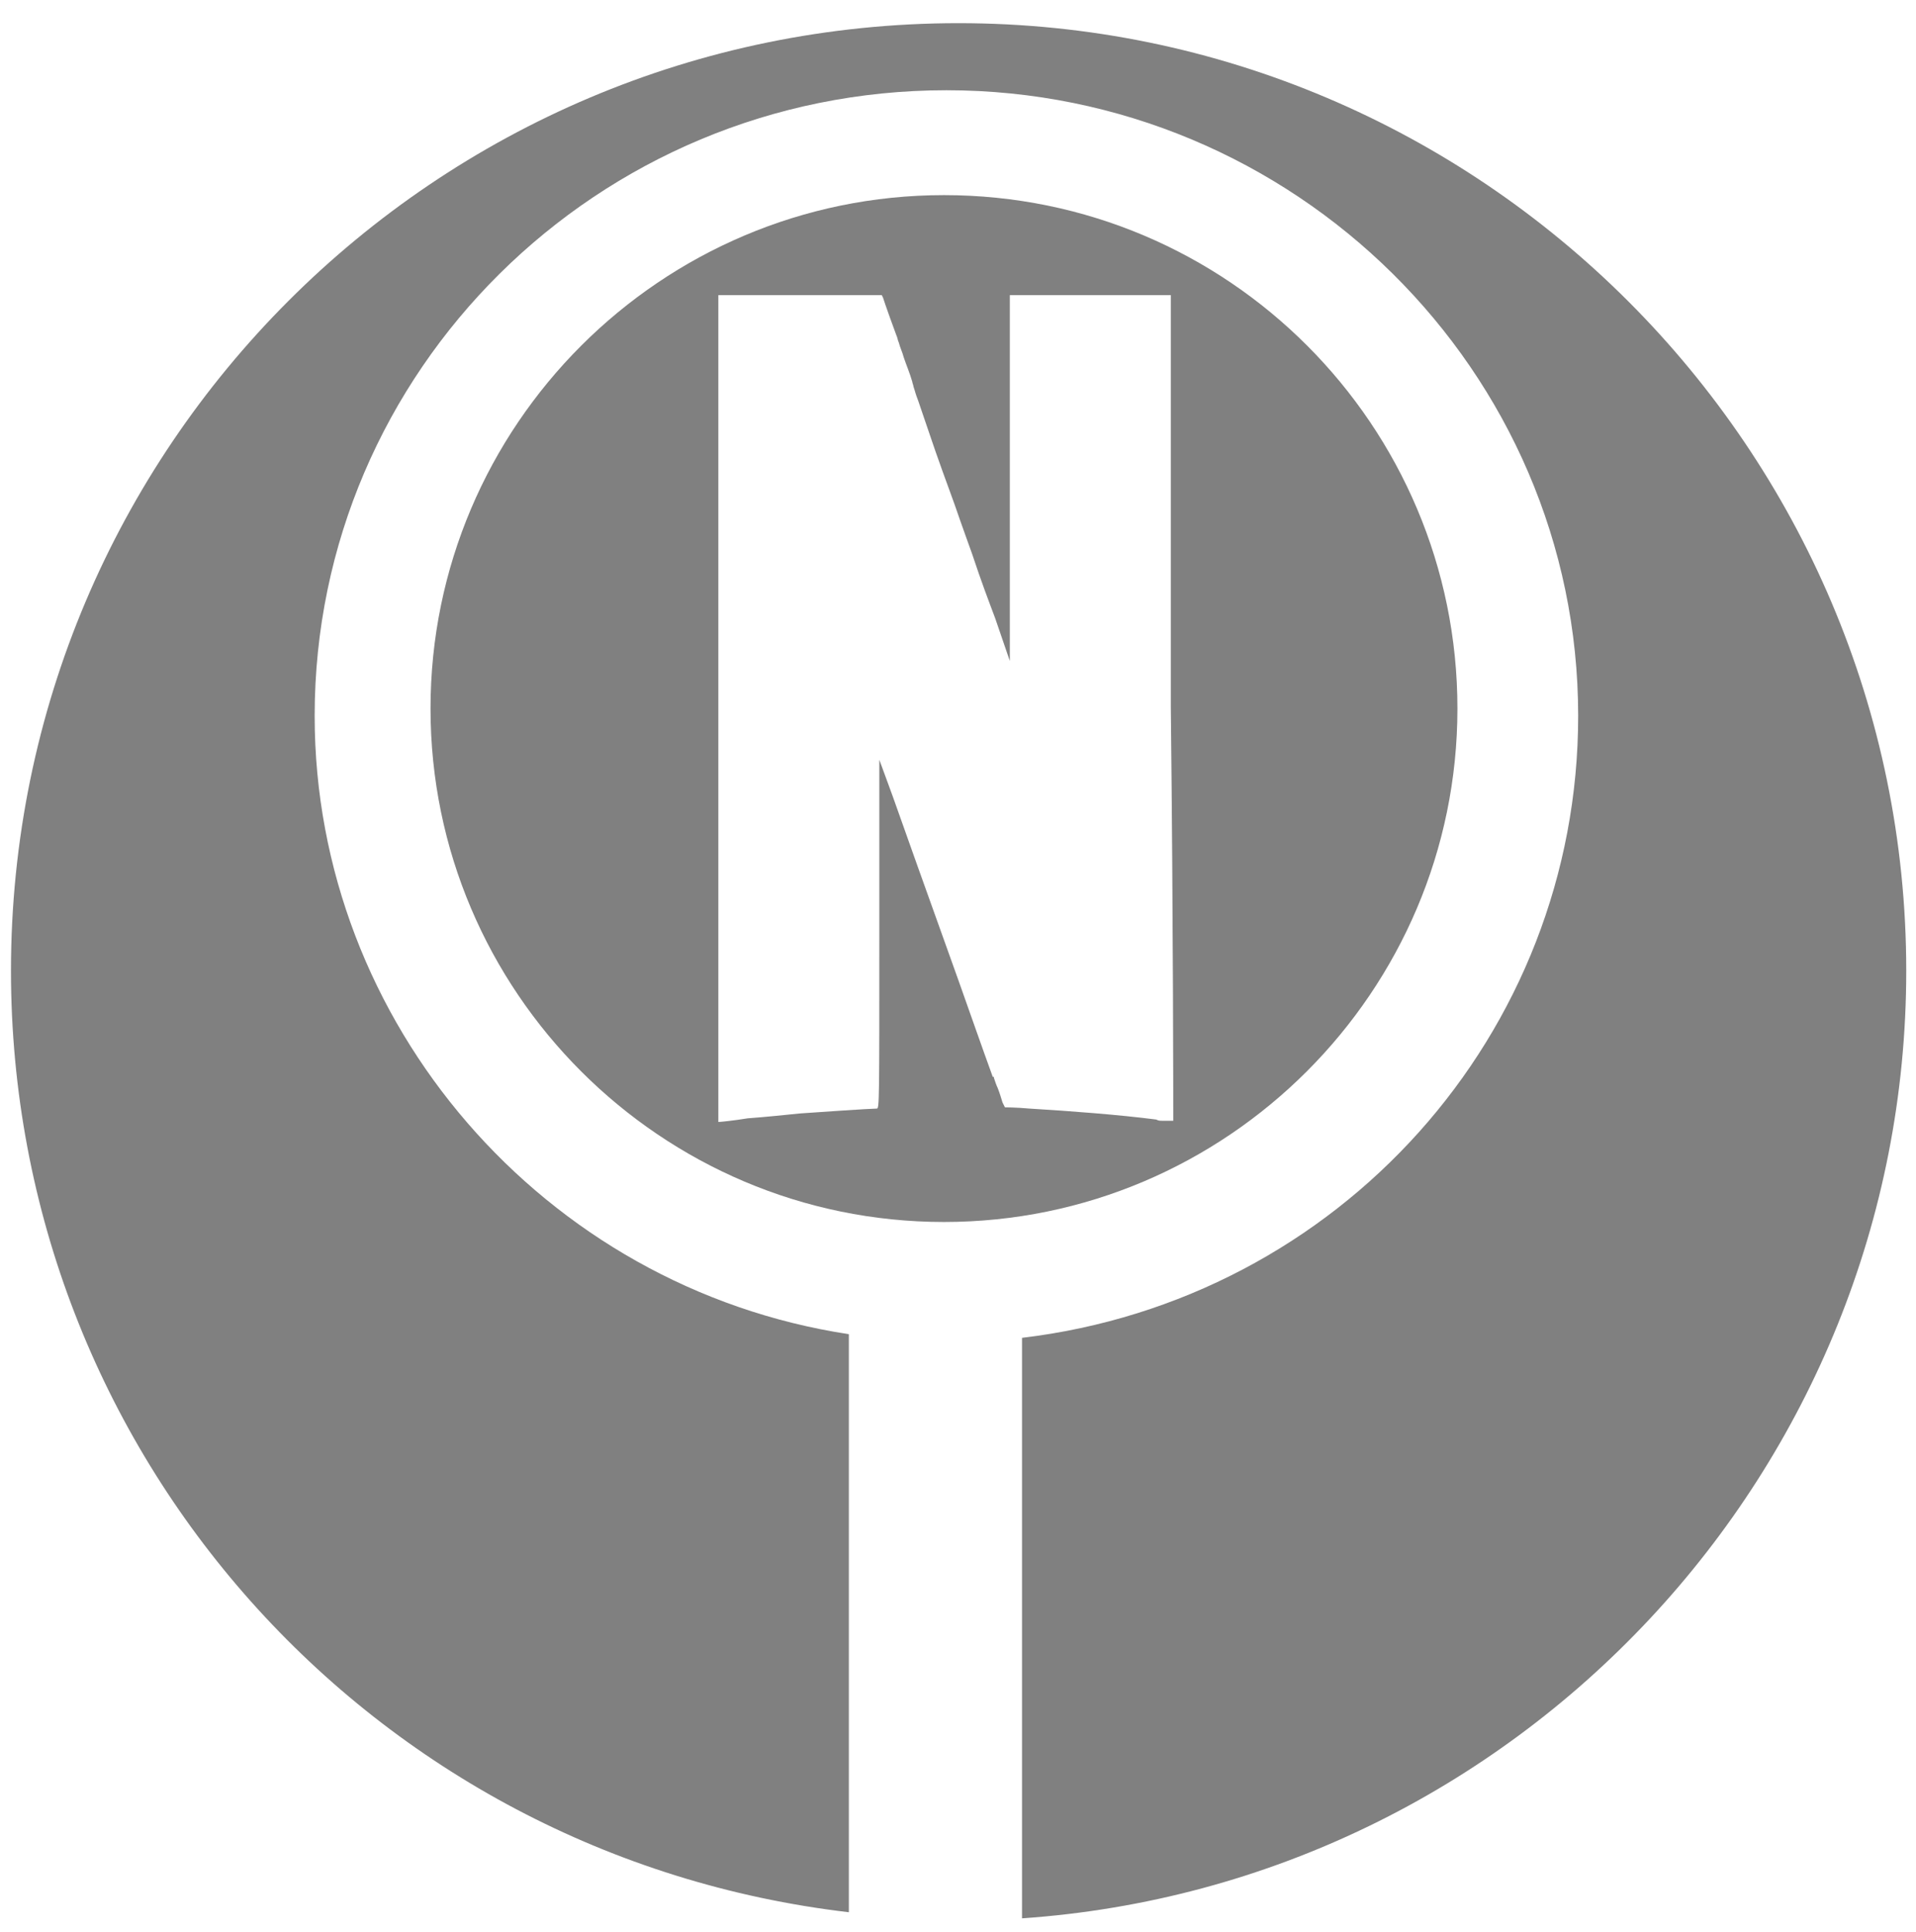 <svg xmlns="http://www.w3.org/2000/svg" fill="gray" viewBox="0 0 157.1 158.4">
    <path
        d="M156.3 79.6c0-42.8-34.9-77.7-77.7-77.7C35.7 1.9.9 36.7.9 79.6c0 39.5 29.5 72.6 68.7 77.2v-47.4c-25-3.8-43.8-25.5-43.8-50.7C25.8 30.4 49 7.4 77.6 7.4c28.5 0 51.8 23 51.8 51.3 0 26.1-19.6 47.9-45.6 51v47.6c40.6-2.8 72.5-36.8 72.5-77.7z" />
    <path
        d="M77.4 16c-23.2 0-42.1 18.9-42.1 42.1s18.9 42.1 42.1 42.1 42.1-18.9 42.1-42.1S100.7 16 77.4 16zm18.8 75.8c0 .1 0 .1 0 0v.1h-.9c-.2 0-.3 0-.5-.1-3.1-.4-7.1-.7-10.4-.9-1.1-.1-2-.1-2-.1l-.2-.4c-.1-.3-.2-.7-.4-1.2-.1-.2-.2-.5-.3-.8 0-.1 0-.1-.1-.1-.4-1.1-.9-2.5-1.5-4.2-1.5-4.3-3.8-10.6-6.7-18.8l-1.1-3v14.3c0 13.6 0 14.3-.2 14.3-.5 0-4.9.3-6.3.4-1 .1-2.9.3-4.3.4-1.2.2-2.3.3-2.4.3V24.2h13.4l.1.2.2.6c.2.6.5 1.4.9 2.5.1.2.1.4.2.6.1.4.3.8.4 1.2.2.6.5 1.3.7 2 0 .1.1.3.1.4.2.6.1.4.4 1.2.5 1.5 1 2.9 1.4 4.1.8 2.3 1.5 4.1 2 5.6.4 1.1.7 2 1 2.8.8 2.4 1.3 3.7 1.9 5.3l1.2 3.5v-30H96V58c.2 17.8.2 32.5.2 33.8z" />
    </svg>